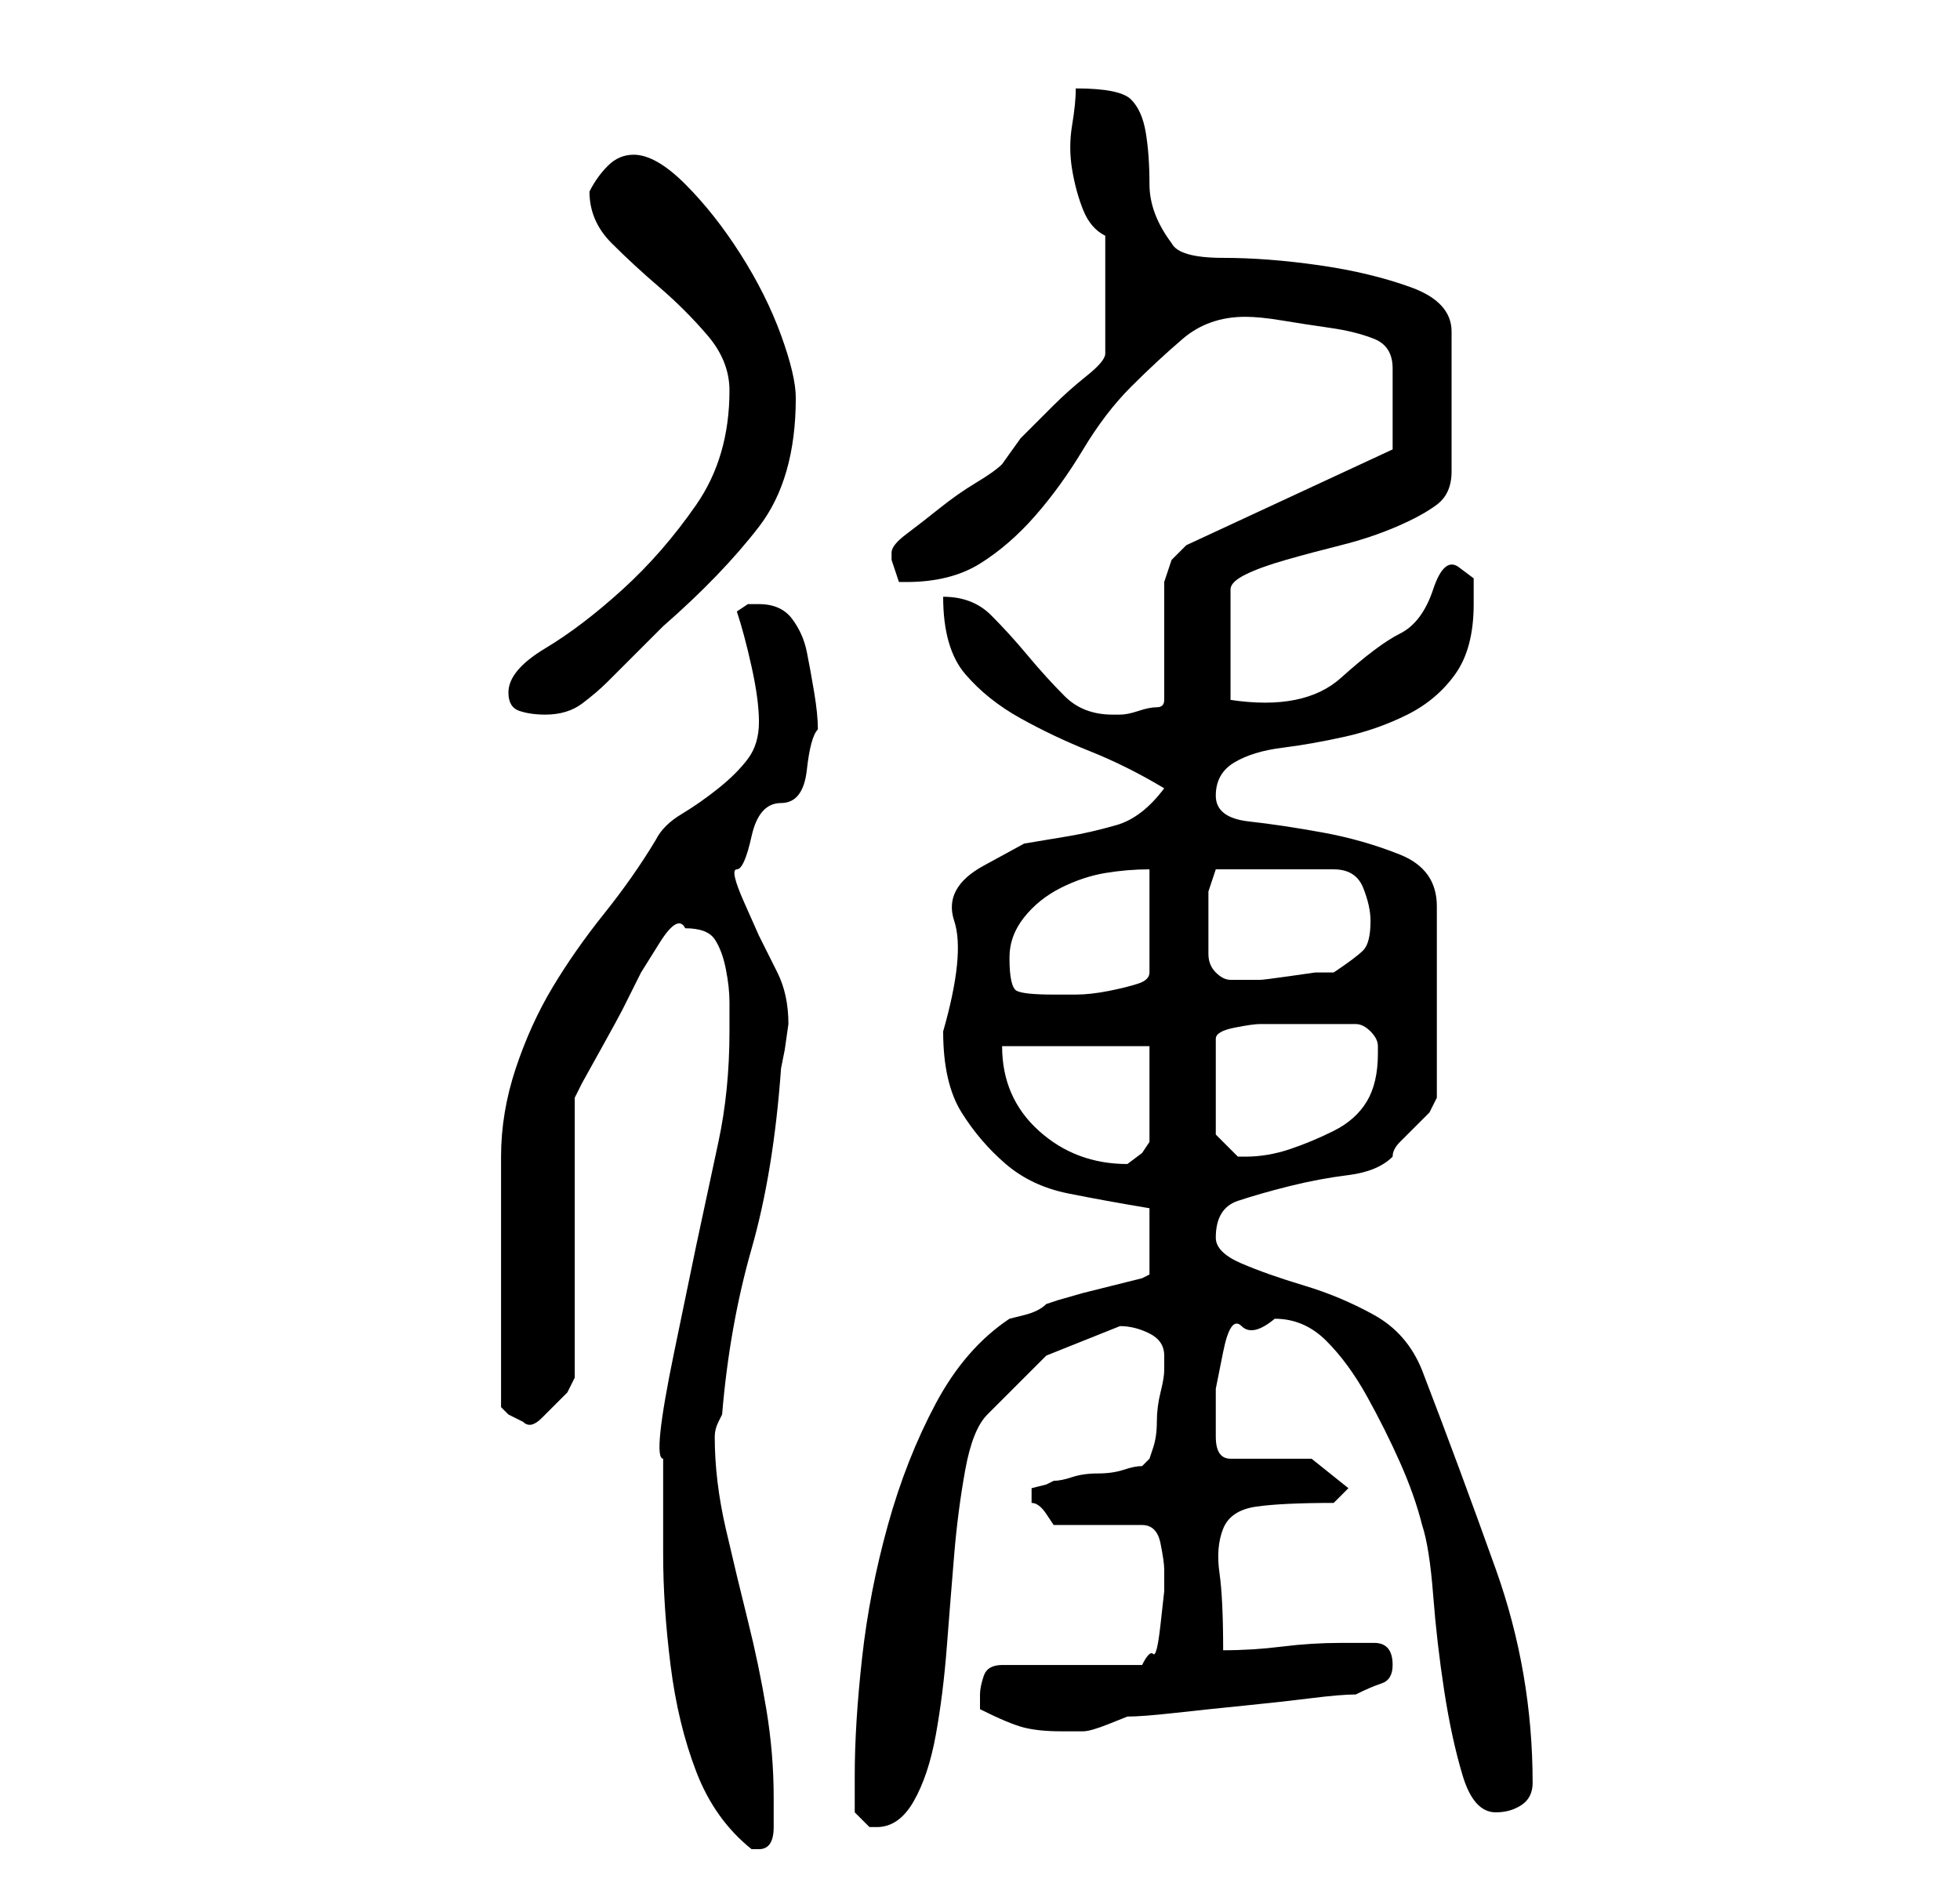 <?xml version="1.0" standalone="no"?>
<!DOCTYPE svg PUBLIC "-//W3C//DTD SVG 1.1//EN" "http://www.w3.org/Graphics/SVG/1.1/DTD/svg11.dtd" >
<svg xmlns="http://www.w3.org/2000/svg" xmlns:xlink="http://www.w3.org/1999/xlink" version="1.1" viewBox="-10 0 266 256">
   <path fill="currentColor"
d="M80 198v13q0 7 1 15t3.5 14.5t7.5 10.5v0h1q2 0 2 -3v-4q0 -6 -1 -12t-2.5 -12t-3 -12.5t-1.5 -12.5q0 -1 0.5 -2l0.5 -1q1 -12 4 -22.5t4 -24.5l0.5 -2.5t0.5 -3.5q0 -4 -1.5 -7l-2.5 -5t-2 -4.5t-1 -4.5t2 -4.5t4 -4.5t3.5 -4.5t1.5 -5.5q0 -2 -0.5 -5t-1 -5.5t-2 -4.5
t-4.5 -2h-1.5t-1.5 1q1 3 2 7.5t1 7.5t-1.5 5t-4 4t-5 3.5t-3.5 3.5q-3 5 -7 10t-7 10t-5 11t-2 12v34l1 1t2 1q1 1 2.5 -0.5l2 -2l1.5 -1.5t1 -2v-38l1 -2t2.5 -4.5t3 -5.5l2.5 -5t2.5 -4t3.5 -2q3 0 4 1.5t1.5 4t0.5 4.5v4q0 8 -1.5 15l-3 14t-3 14.5t-1.5 14.5zM106 246
l2 2h1q3 0 5 -3.5t3 -9t1.5 -12t1 -12.5t1.5 -11.5t3 -7.5l8 -8t10 -4q2 0 4 1t2 3v2q0 1 -0.5 3t-0.5 4t-0.5 3.5l-0.5 1.5l-1 1q-1 0 -2.5 0.5t-3.5 0.5t-3.5 0.5t-2.5 0.5l-1 0.5t-2 0.5v1v1q1 0 2 1.5l1 1.5h12q2 0 2.5 2.5t0.5 3.5v3t-0.5 4.5t-1 4t-1.5 1.5h-19
q-2 0 -2.5 1.5t-0.5 2.5v1v1q4 2 6 2.5t5 0.5h3q1 0 3.5 -1l2.5 -1q2 0 6.5 -0.5t9.5 -1t9 -1t6 -0.5q2 -1 3.5 -1.5t1.5 -2.5q0 -3 -2.5 -3h-4.5q-4 0 -8 0.5t-8 0.5q0 -7 -0.5 -10.5t0.5 -6t4.5 -3t10.5 -0.5l2 -2l-5 -4h-11q-2 0 -2 -3v-2v-4.5t1 -5t2.5 -3.5t4.5 -1
q4 0 7 3t5.5 7.5t4.5 9t3 8.5q1 3 1.5 9.5t1.5 13t2.5 11.5t4.5 5q2 0 3.5 -1t1.5 -3q0 -15 -5 -29t-10 -27q-2 -5 -6.5 -7.5t-9.5 -4t-8.5 -3t-3.5 -3.5q0 -4 3 -5t7 -2t8 -1.5t6 -2.5q0 -1 1 -2l2 -2l2 -2t1 -2v-26q0 -5 -5 -7t-10.5 -3t-10 -1.5t-4.5 -3.5t2.5 -4.5
t6.5 -2t8.5 -1.5t8.5 -3t6.5 -5.5t2.5 -9.5v-3.5t-2 -1.5t-3.5 3t-4.5 6t-8 6t-15 3v-15q0 -1 2 -2t5.5 -2t7.5 -2t7.5 -2.5t5.5 -3t2 -4.5v-19q0 -4 -5.5 -6t-12.5 -3t-13 -1t-7 -2q-3 -4 -3 -8t-0.5 -7t-2 -4.5t-7.5 -1.5q0 2 -0.5 5t0 6t1.5 5.5t3 3.5v16q0 1 -2.5 3
t-4.5 4l-4.5 4.5t-2.5 3.5q-1 1 -3.5 2.5t-5 3.5t-4.5 3.5t-2 2.5v0.5v0.5l0.5 1.5l0.5 1.5h1q6 0 10 -2.5t7.5 -6.5t6.5 -9t6.5 -8.5t7 -6.5t8.5 -3q2 0 5 0.5t6.5 1t6 1.5t2.5 4v11l-28 13l-2 2l-0.5 1.5l-0.5 1.5v16q0 1 -1 1t-2.5 0.5t-2.5 0.5h-1q-4 0 -6.5 -2.5
t-5 -5.5t-5 -5.5t-6.5 -2.5q0 7 3 10.5t7.5 6t9.5 4.5t10 5q-3 4 -6.5 5t-6.5 1.5l-6 1t-5.5 3t-4 7.5t-1.5 15q0 7 2.5 11t6 7t8.5 4t11 2v9l-1 0.5t-2 0.5l-2 0.5l-4 1t-3.5 1l-1.5 0.5q-1 1 -3 1.5l-2 0.5q-6 4 -10 11.5t-6.5 16.5t-3.5 18t-1 16v5zM126 142h20v13
l-1 1.5t-2 1.5v0v0q-7 0 -12 -4.5t-5 -11.5zM168 139h3h3q1 0 2 1t1 2v1q0 4 -1.5 6.5t-4.5 4t-6 2.5t-6 1h-1l-2 -2l-1 -1v-13q0 -1 2.5 -1.5t3.5 -0.5h2.5h4.5zM127 130q0 -3 2 -5.5t5 -4t6 -2t6 -0.5v14q0 1 -1.5 1.5t-4 1t-4.5 0.5h-3q-4 0 -5 -0.5t-1 -4.5zM154 124v-3
t1 -3h16q3 0 4 2.5t1 4.5q0 3 -1 4t-4 3h-2.5t-3.5 0.5t-4 0.5h-3h-1q-1 0 -2 -1t-1 -2.5v-2.5v-3zM59 94q0 2 1.5 2.5t3.5 0.5q3 0 5 -1.5t3.5 -3l3.5 -3.5l4 -4q8 -7 13 -13.5t5 -17.5q0 -3 -2 -8.5t-5.5 -11t-7.5 -9.5t-7 -4q-2 0 -3.5 1.5t-2.5 3.5v0q0 4 3 7t6.5 6
t6.5 6.5t3 7.5q0 9 -4.5 15.5t-10 11.5t-10.5 8t-5 6z" />
</svg>
